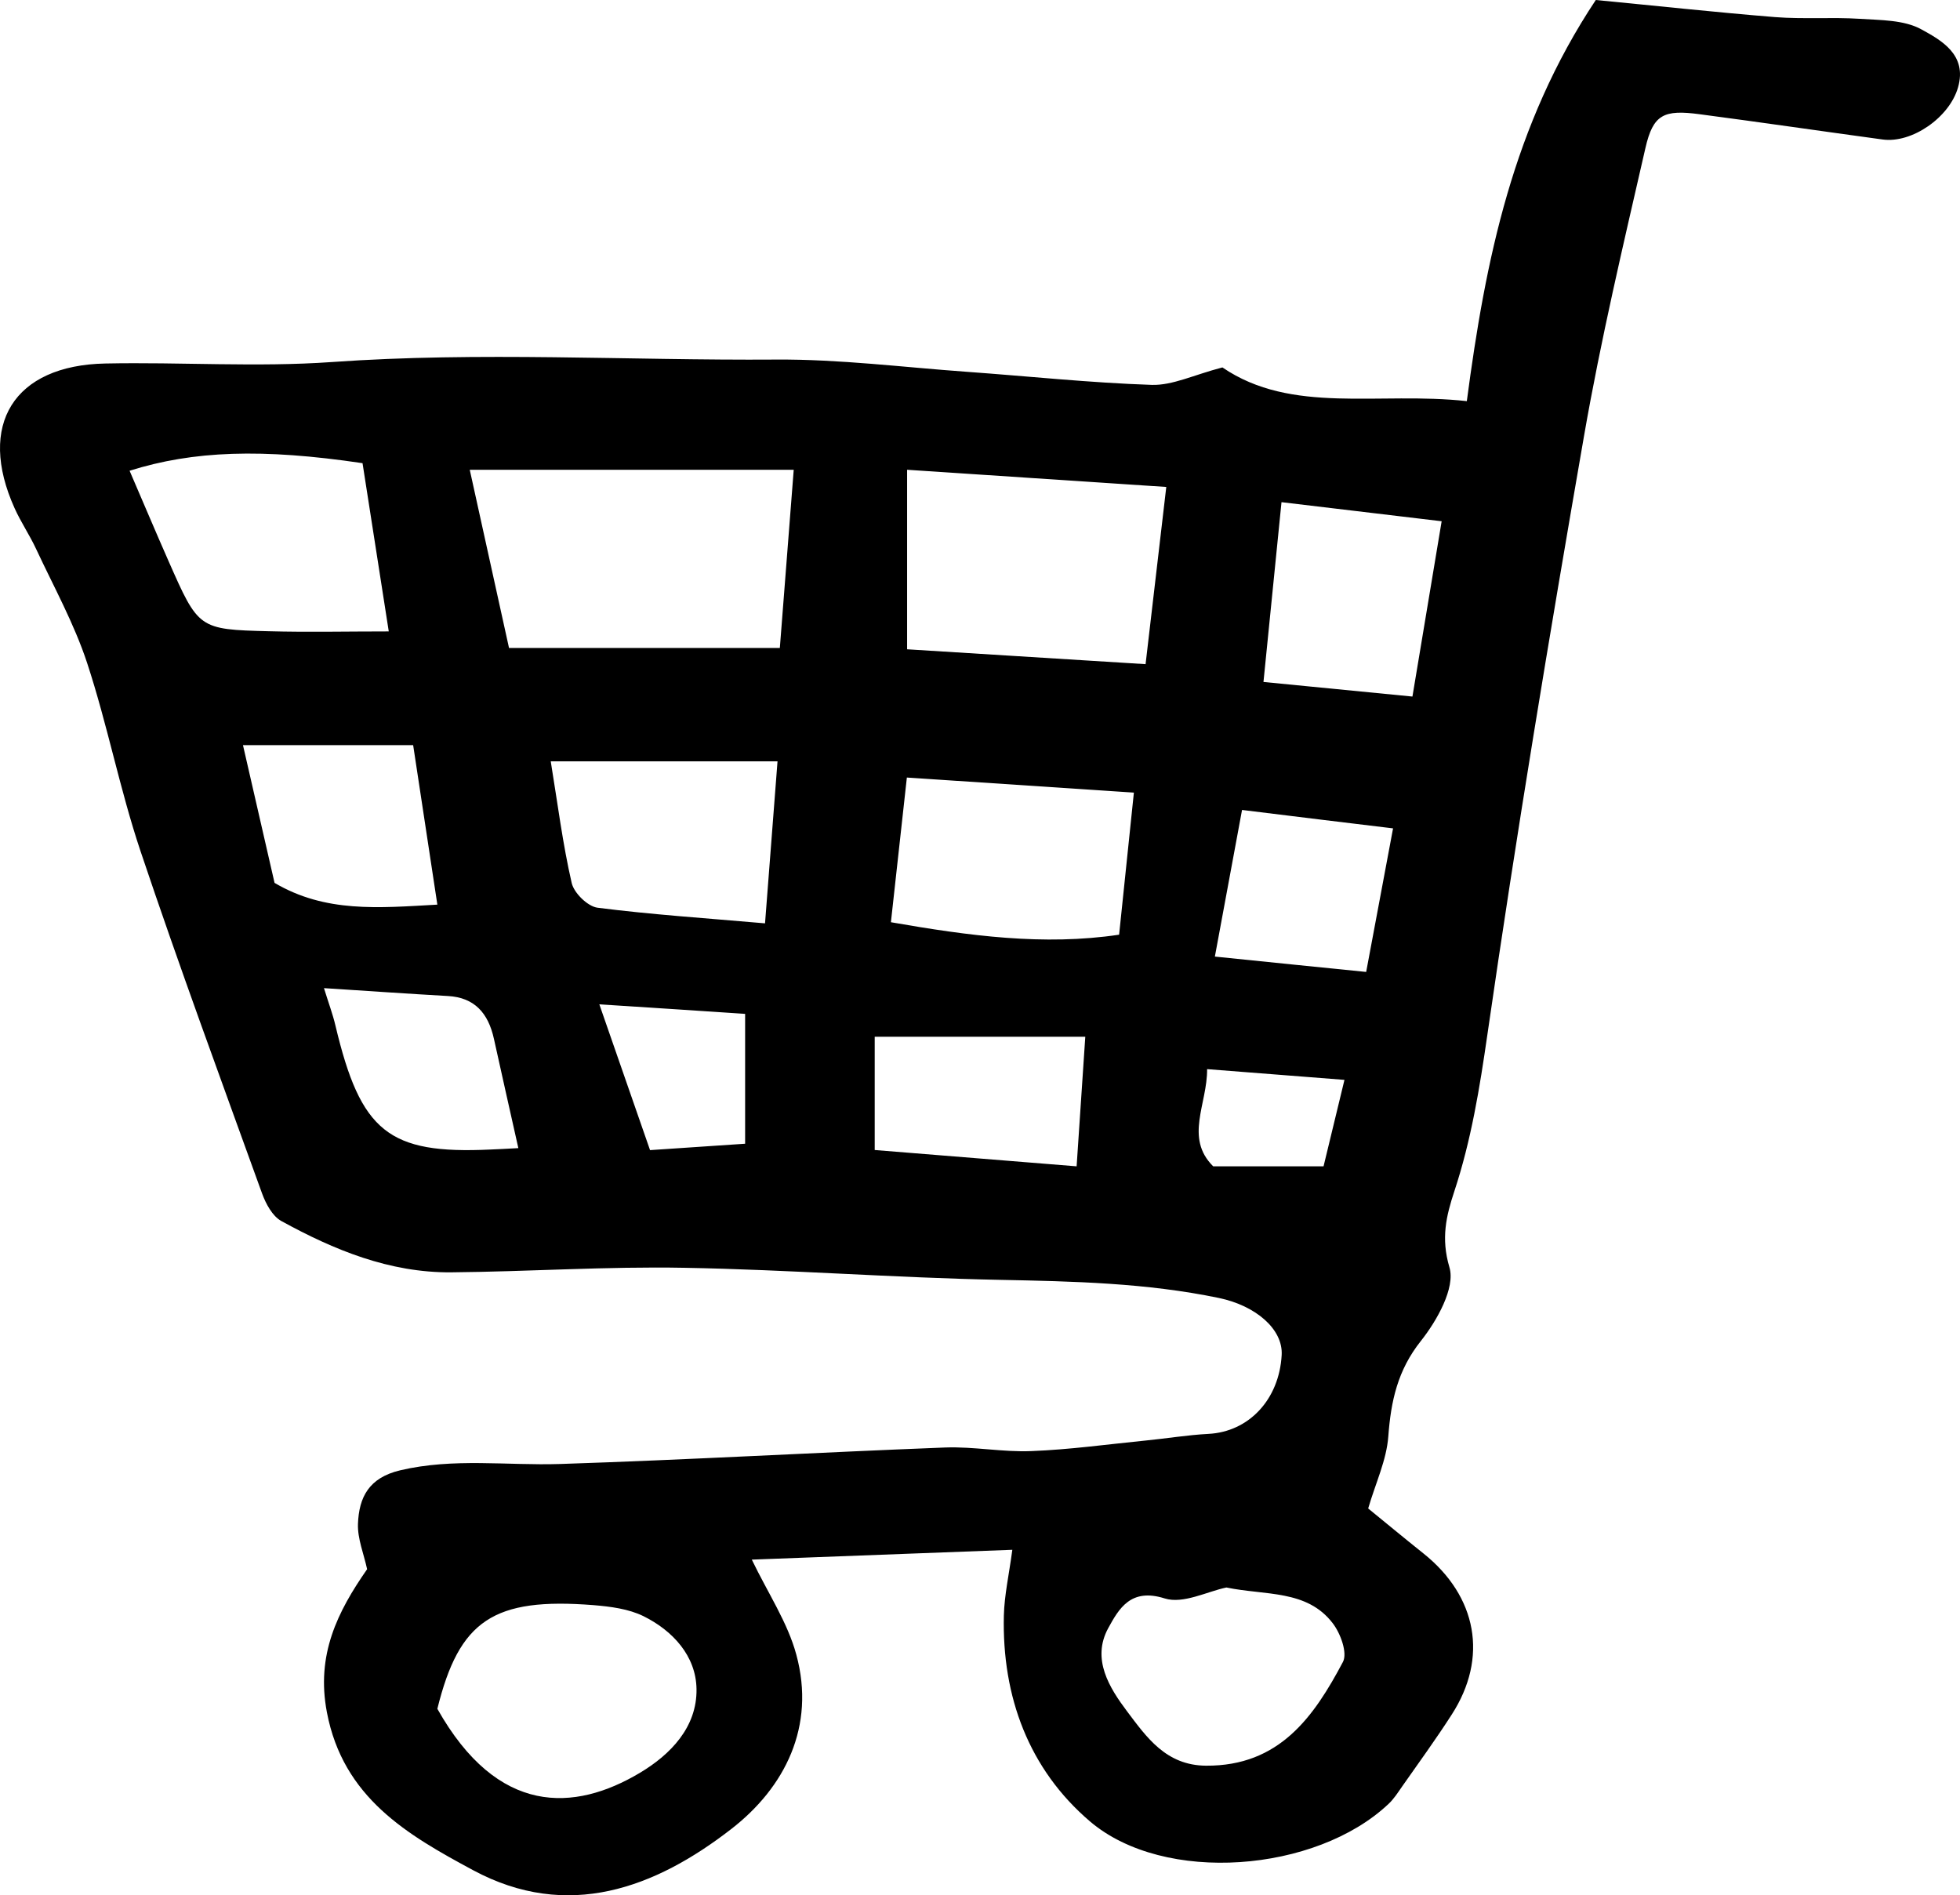 <?xml version="1.0" encoding="UTF-8"?>
<svg width="121px" height="117px" viewBox="0 0 121 117" version="1.1" xmlns="http://www.w3.org/2000/svg" xmlns:xlink="http://www.w3.org/1999/xlink">
    <!-- Generator: Sketch 60.1 (88133) - https://sketch.com -->
    <title>Fill 58</title>
    <desc>Created with Sketch.</desc>
    <g id="PL" stroke="none" stroke-width="1" fill="none" fill-rule="evenodd">
        <g id="Icons" transform="translate(-777, -6550)" fill="currentColor">
            <path d="M851.52,6616 C851.542,6618.141 850.116,6620.237 851.897,6622 L858.709,6622 C859.107,6620.36 859.505,6618.715 860,6616.663 C856.707,6616.403 854.232,6616.211 851.52,6616 Z M823,6612.589 C820.046,6612.389 817.366,6612.217 814,6612 C815.183,6615.402 816.151,6618.187 817.13,6621 C819.26,6620.857 821.127,6620.731 823,6620.605 L823,6612.589 Z M807.494,6614.137 C807.143,6612.536 806.291,6611.579 804.656,6611.487 C802.169,6611.346 799.683,6611.173 797,6611 C797.299,6611.963 797.547,6612.623 797.707,6613.304 C799.265,6619.87 800.988,6621.26 807.282,6620.963 C807.736,6620.947 808.185,6620.92 809,6620.876 C808.443,6618.377 807.958,6616.257 807.494,6614.137 Z M852,6609.052 C855.315,6609.395 858.263,6609.688 861.34,6610 C861.881,6607.131 862.4,6604.339 863,6601.137 C860.015,6600.779 857.251,6600.441 853.677,6600 C853.103,6603.084 852.557,6606.035 852,6609.052 Z M792,6596 C792.716,6599.134 793.343,6601.871 793.949,6604.502 C797.094,6606.354 800.338,6606.05 804,6605.845 C803.498,6602.556 803.034,6599.472 802.506,6596 L792,6596 Z M831,6620.993 C835.383,6621.347 839.398,6621.673 843.465,6622 C843.653,6619.17 843.813,6616.792 844,6614 L831,6614 L831,6620.993 Z M855,6592.099 C858.301,6592.422 861.18,6592.708 864.196,6593 C864.805,6589.342 865.391,6585.841 866,6582.178 C862.534,6581.766 859.398,6581.391 856.113,6581 C855.724,6584.908 855.367,6588.425 855,6592.099 Z M811,6597 C811.43,6599.632 811.74,6602.104 812.294,6604.512 C812.439,6605.135 813.288,6605.961 813.894,6606.036 C817.187,6606.457 820.506,6606.675 824.229,6607 C824.498,6603.494 824.731,6600.463 825,6597 L811,6597 Z M848.902,6648.675 C846.807,6648.01 846.076,6649.304 845.413,6650.515 C844.376,6652.423 845.49,6654.196 846.579,6655.644 C847.777,6657.232 848.979,6658.984 851.452,6659 C855.983,6659.031 858.114,6655.979 859.907,6652.593 C860.197,6652.036 859.757,6650.83 859.275,6650.206 C857.683,6648.124 855.128,6648.5 852.712,6648 C851.551,6648.237 850.042,6649.036 848.902,6648.675 Z M846.088,6607.701 C846.416,6604.558 846.698,6601.852 847,6598.93 C842.257,6598.611 837.764,6598.313 832.985,6598 C832.641,6601.102 832.328,6603.922 832,6606.931 C836.831,6607.773 841.434,6608.395 846.088,6607.701 Z M785,6579.06 C785.804,6580.919 786.587,6582.784 787.401,6584.628 C789.254,6588.829 789.26,6588.856 793.588,6588.968 C795.995,6589.033 798.407,6588.979 801,6588.979 C800.446,6585.415 799.919,6582.034 799.381,6578.593 C793.184,6577.672 788.929,6577.822 785,6579.06 Z M816.494,6659.447 C818.395,6658.316 820.037,6656.621 819.999,6654.266 C819.968,6652.224 818.533,6650.665 816.727,6649.771 C815.803,6649.317 814.688,6649.176 813.641,6649.089 C807.463,6648.602 805.349,6650.026 804,6655.489 C807.729,6662.117 812.467,6661.846 816.494,6659.447 Z M833,6579 L833,6590.082 C837.815,6590.385 842.646,6590.682 847.722,6591 C848.165,6587.218 848.562,6583.833 849,6580.061 C843.533,6579.7 838.457,6579.366 833,6579 Z M825.143,6590 C825.402,6586.651 825.688,6583.03 826,6579 L806,6579 C806.789,6582.574 807.551,6586.026 808.424,6590 L825.143,6590 Z M867.554,6574.763 C868.707,6566.035 870.393,6557.703 875.516,6550 C879.048,6550.338 882.812,6550.75 886.587,6551.056 C888.321,6551.193 890.082,6551.051 891.821,6551.162 C893.106,6551.246 894.549,6551.225 895.612,6551.811 C896.865,6552.497 898.451,6553.384 897.88,6555.391 C897.351,6557.255 895.025,6558.86 893.222,6558.611 C889.463,6558.099 885.71,6557.55 881.945,6557.054 C879.709,6556.753 879.053,6557.059 878.577,6559.15 C877.224,6565.058 875.823,6570.961 874.787,6576.927 C872.651,6589.219 870.605,6601.526 868.823,6613.871 C868.347,6617.171 867.824,6620.392 866.782,6623.544 C866.285,6625.054 865.947,6626.437 866.481,6628.237 C866.856,6629.494 865.714,6631.527 864.715,6632.783 C863.277,6634.594 862.87,6636.49 862.706,6638.676 C862.6,6640.133 861.923,6641.548 861.464,6643.121 C862.516,6643.977 863.679,6644.943 864.863,6645.888 C868.194,6648.539 868.892,6652.335 866.618,6655.851 C865.651,6657.356 864.599,6658.803 863.573,6660.265 C863.303,6660.651 863.05,6661.057 862.711,6661.369 C858.244,6665.582 848.886,6666.353 844.291,6662.441 C840.517,6659.22 838.851,6654.742 838.973,6649.727 C839.005,6648.47 839.29,6647.213 839.496,6645.672 C834.008,6645.883 828.737,6646.078 823.413,6646.279 C824.413,6648.359 825.629,6650.165 826.163,6652.155 C827.363,6656.585 825.449,6660.35 822.144,6662.91 C817.455,6666.548 812.052,6668.597 806.204,6665.45 C802.154,6663.27 798.179,6660.978 797.179,6655.693 C796.508,6652.15 797.83,6649.505 799.664,6646.87 C799.458,6645.92 799.067,6644.991 799.099,6644.072 C799.162,6642.43 799.77,6641.226 801.7,6640.767 C804.994,6639.99 808.282,6640.481 811.571,6640.376 C819.501,6640.117 827.426,6639.663 835.362,6639.357 C837.128,6639.294 838.909,6639.653 840.675,6639.579 C843.028,6639.489 845.37,6639.162 847.712,6638.929 C849.013,6638.802 850.303,6638.586 851.603,6638.517 C854.088,6638.391 855.97,6636.405 856.124,6633.649 C856.214,6632.055 854.527,6630.603 852.254,6630.128 C847.781,6629.198 843.261,6629.098 838.719,6629.008 C832.227,6628.882 825.745,6628.38 819.252,6628.264 C814.452,6628.174 809.646,6628.501 804.84,6628.544 C801.044,6628.57 797.624,6627.166 794.367,6625.376 C793.817,6625.075 793.41,6624.309 793.177,6623.67 C790.639,6616.643 788.054,6609.631 785.675,6602.545 C784.396,6598.728 783.634,6594.742 782.376,6590.919 C781.578,6588.496 780.319,6586.225 779.236,6583.902 C778.834,6583.036 778.294,6582.244 777.903,6581.378 C775.577,6576.23 777.85,6572.55 783.502,6572.44 C788.16,6572.345 792.844,6572.677 797.481,6572.35 C806.627,6571.7 815.768,6572.26 824.91,6572.197 C828.827,6572.17 832.761,6572.672 836.684,6572.952 C840.49,6573.226 844.297,6573.633 848.109,6573.76 C849.393,6573.796 850.699,6573.142 852.465,6572.682 C856.748,6575.607 862.098,6574.161 867.554,6574.763 Z" id="Fill-58"></path>
        </g>
    </g>
</svg>
